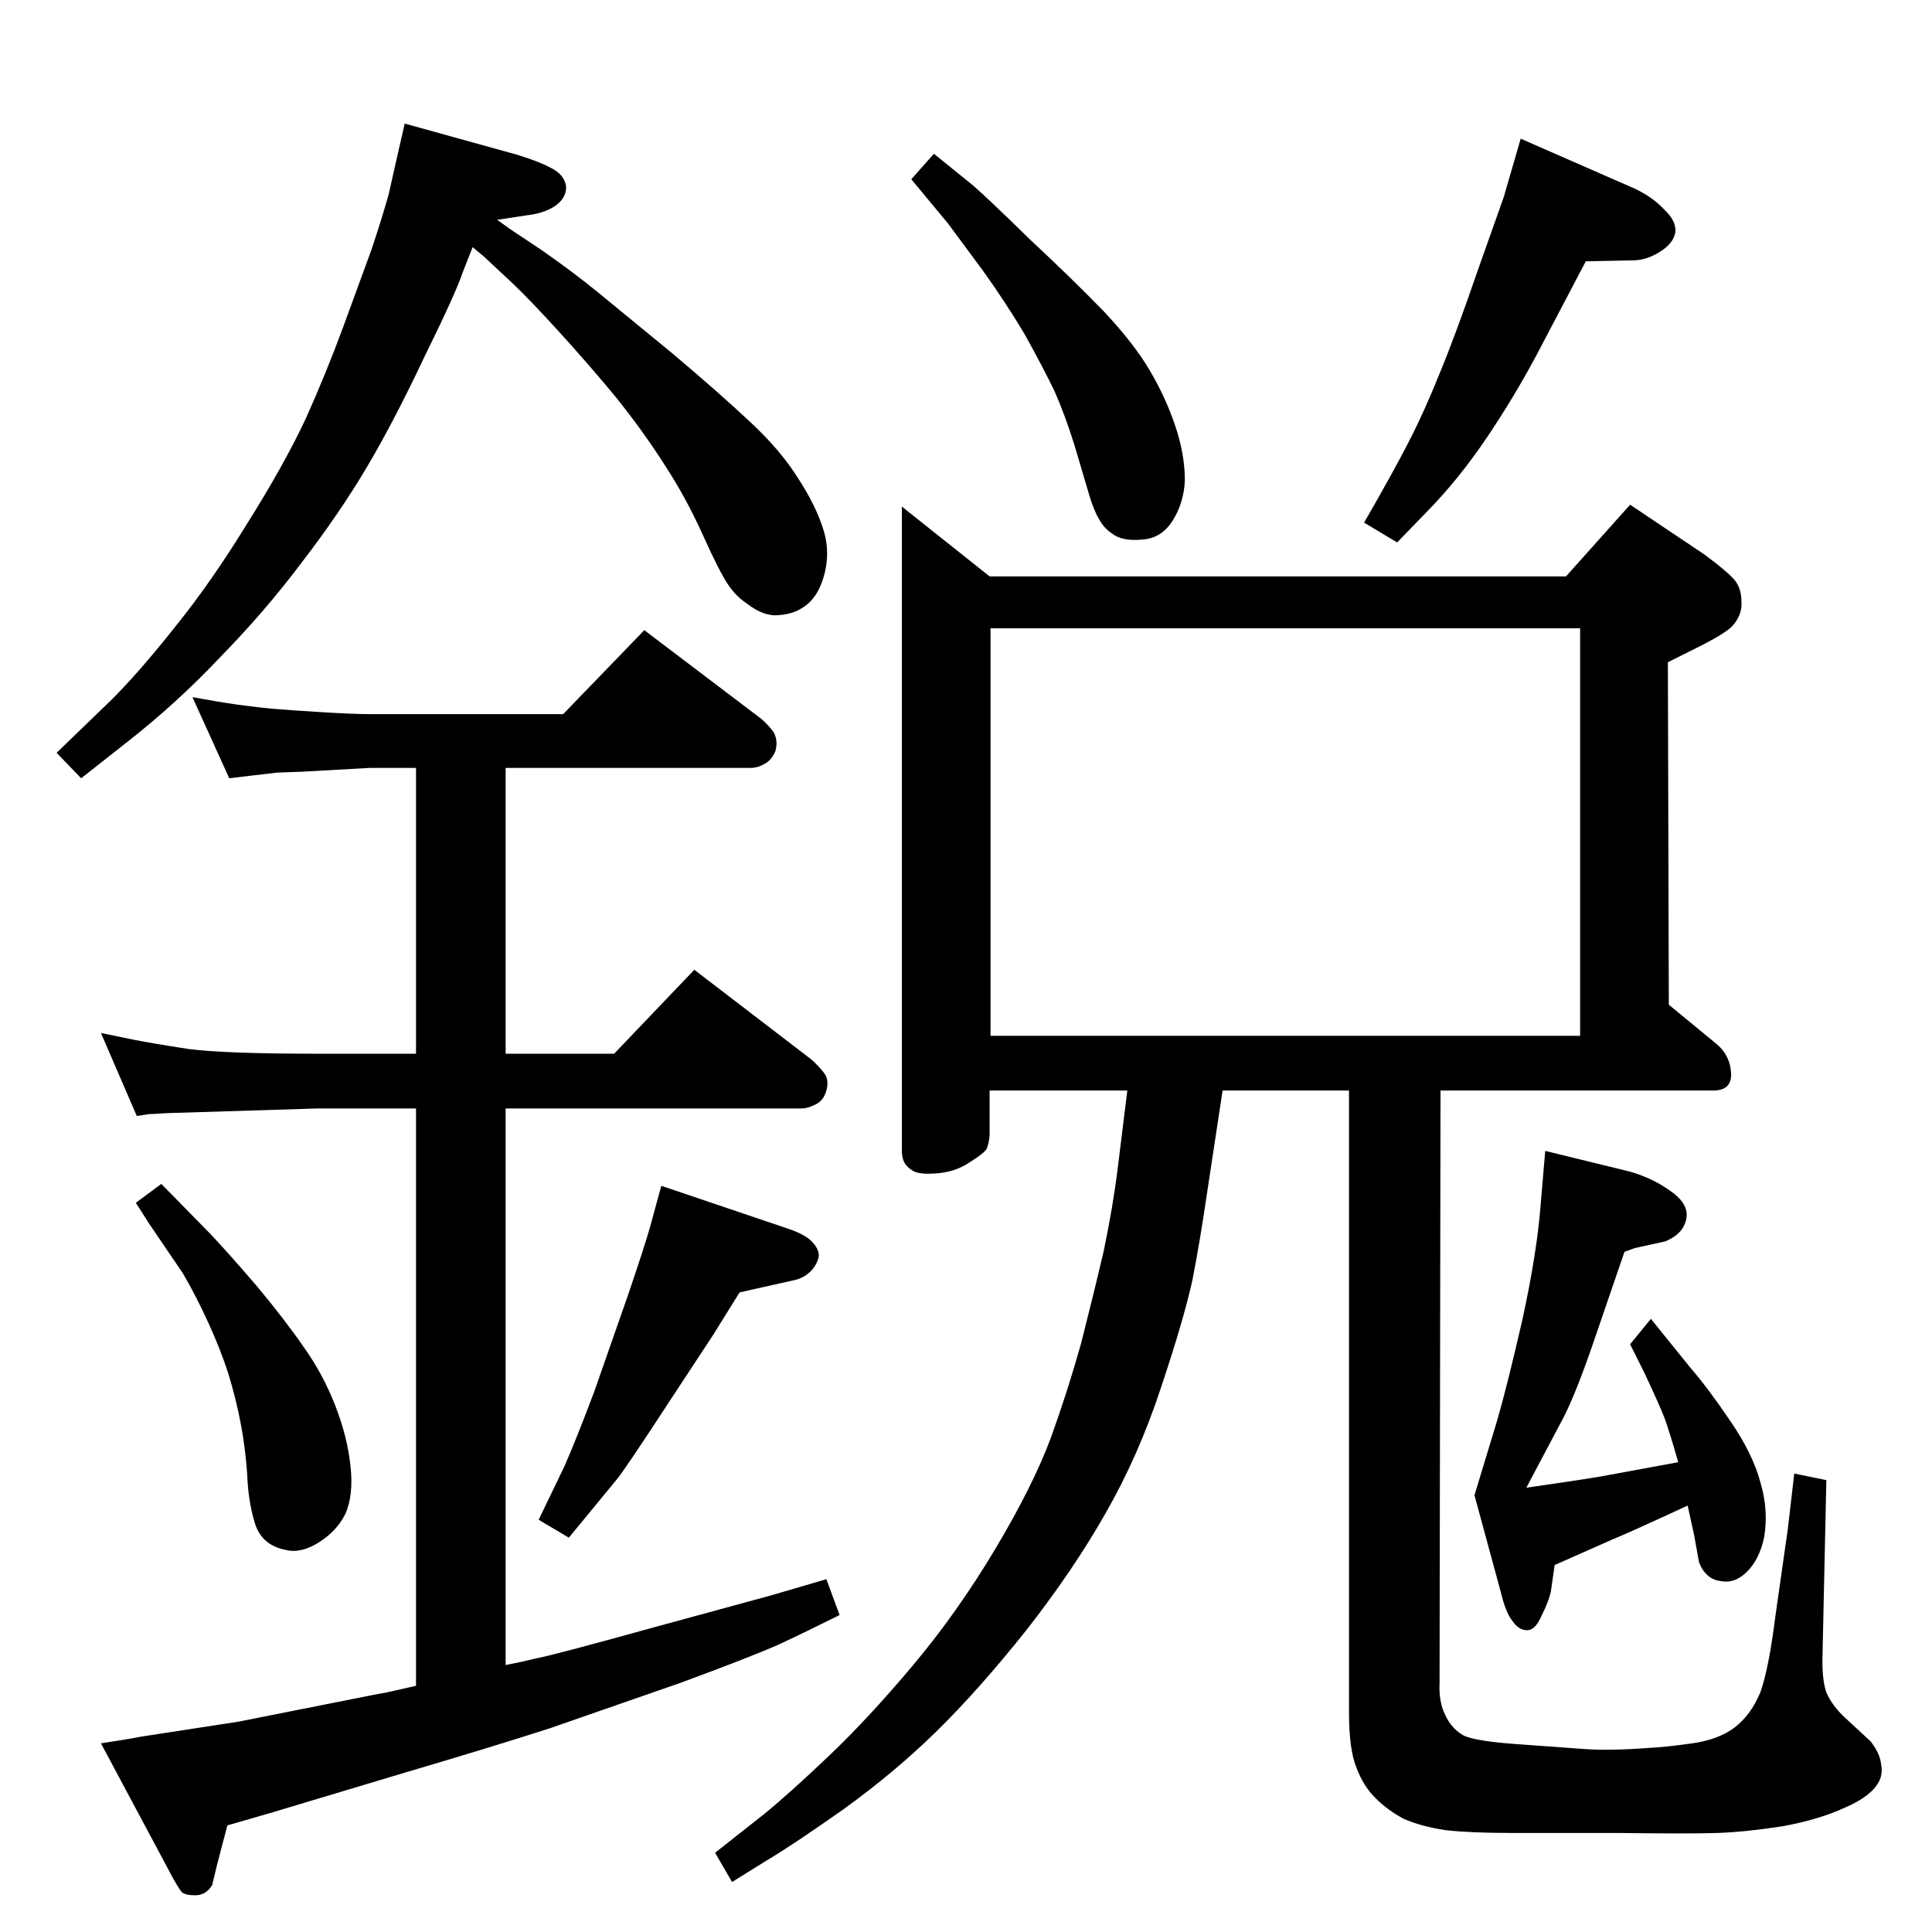<?xml version="1.0" standalone="no"?>
<!DOCTYPE svg PUBLIC "-//W3C//DTD SVG 1.1//EN" "http://www.w3.org/Graphics/SVG/1.1/DTD/svg11.dtd" >
<svg xmlns="http://www.w3.org/2000/svg" xmlns:xlink="http://www.w3.org/1999/xlink" version="1.1" viewBox="0 0 2048 2048">
  <g transform="matrix(1 0 0 -1 0 2048)">
   <path fill="currentColor"
d="M1527 892l-1 -628q-1 -20 6 -34q7 -15 20 -22q14 -6 58 -9q43 -3 69 -5t67 1q20 1 48 5t45 17t27 37q9 25 16 81l13 91l7 60l34 -7l-4 -183q-1 -28 4 -42q6 -14 20 -27l27 -25q10 -13 11 -24q2 -10 -2 -18q-8 -16 -36 -28q-28 -13 -67 -20q-39 -6 -68 -7t-106 0h-114
q-42 0 -69 3q-26 4 -44 12q-17 9 -30 22t-20 32q-8 19 -8 59v659h-134l-17 -112q-7 -48 -15 -89q-9 -41 -33 -113q-24 -73 -59 -134q-34 -60 -84 -124q-51 -64 -96 -108q-44 -43 -98 -82q-54 -38 -81 -54l-37 -23l-18 31l52 41q27 22 69 62t89 96t87 123t59 118
q18 50 32 100q13 51 24 98q10 48 15 89l10 81h-146v-48q-1 -9 -3 -13.5t-18 -14.5q-16 -11 -38 -12q-16 -1 -22.5 3t-9 9t-2.5 12v683l93 -74h611l68 76l79 -53q23 -17 31 -26t8 -24q1 -14 -10 -26q-7 -7 -30 -19l-38 -19l1 -363l51 -42q14 -12 15 -30.5t-19 -18.5h-289z
M1050 950h625v432h-625v-432zM171 793l52 -53q18 -19 49 -55q30 -36 50 -65q20 -28 33 -61t16.5 -64.5t-5.5 -51.5q-9 -18 -28 -30t-35 -8q-26 5 -33 29q-7 23 -8 52q-2 28 -7 54t-13 52q-8 25 -21 53.5t-27 52.5l-36 53l-14 22zM527 1815q15 -11 23 -16l24 -16
q33 -23 60 -45l78 -64q51 -43 84 -74q32 -30 50 -59q19 -29 27 -55t-1 -53q-6 -18 -18 -27t-28 -10q-16 -2 -34 12q-12 8 -20 20q-9 13 -27 53t-41 75q-23 36 -52 72q-29 35 -60 69t-49 51l-30 28l-12 10l-11 -28q-7 -21 -40 -88q-32 -68 -61 -117t-69 -101
q-39 -52 -86 -100q-46 -49 -101 -92l-47 -37l-26 27l59 57q29 29 67 77q38 47 76 109q39 62 62 111q22 49 40 98l30 82q11 33 18 58l9 40l8 35l119 -33q23 -7 36 -14q14 -7 16 -19q1 -12 -11 -21q-12 -8 -29 -10zM701 791l136 -46q17 -6 24 -13.5t7 -14.5q-1 -8 -8 -16
q-8 -8 -18 -10l-58 -13l-28 -45l-46 -70q-49 -75 -56 -83l-51 -62l-32 19l27 56q12 27 32 80l36 103q17 50 23 71zM1612 1901l121 -53q19 -9 31 -22q13 -12 12 -24q-2 -12 -16.5 -21t-28.5 -9l-50 -1l-52 -99q-24 -45 -53 -88t-62 -77l-33 -34l-35 21q30 52 47 85t33 73
q17 41 40 108l28 79zM990 1885l42 -34q16 -14 60 -57q45 -42 78 -76q32 -34 49 -63t27 -59t10 -57q-1 -24 -13 -43t-33 -20q-21 -2 -32 7q-14 9 -23 39l-16 54q-10 32 -21 57q-12 25 -32 61q-21 35 -44 67l-37 50l-39 47zM441 261v612h-104l-161 -5q-15 -1 -18 -1l-13 -2
l-38 88l34 -7q20 -4 59 -10q39 -5 137 -5h104v303h-49l-71 -4l-27 -1l-26 -3l-25 -3l-39 86q27 -5 48 -8q22 -3 39.5 -4.5t50.5 -3.5t50 -2h205l86 89l124 -94q7 -6 13 -14q5 -9 2 -20q-4 -10 -12 -14q-7 -4 -14 -4h-260v-303h115l85 89l124 -95q8 -7 14 -15q5 -7 2 -18
t-12 -15q-8 -4 -14 -4h-314v-590q16 3 32 7q17 3 118 31l132 36l58 17l14 -38q-36 -18 -64 -31q-29 -13 -105 -41l-138 -48q-62 -20 -157 -48l-140 -42l-45 -13l-11 -42l-5 -21q-7 -12 -20 -11q-8 0 -12 3q-4 4 -16 27l-70 131q27 4 42 7l104 16l141 28q22 4 25 5zM1638 828
l90 -22q24 -7 42 -20q18 -12 18 -26q-1 -19 -23 -28l-32 -7l-11 -4l-36 -105q-19 -54 -32 -77l-36 -68q70 10 85 13l76 14q-10 35 -15 48t-21 47l-15 30l22 27l42 -52q19 -22 42 -56q24 -35 32 -65q9 -30 4 -59q-5 -23 -18 -36t-28 -10q-16 2 -23 20l-5 28l-7 32
q-65 -30 -80 -36l-61 -27l-4 -28q-2 -10 -10 -26q-7 -16 -16 -15q-8 0 -15 10q-7 9 -12 30l-28 103l24 79q11 38 27 108q15 69 19 119z" />
  </g>

</svg>
